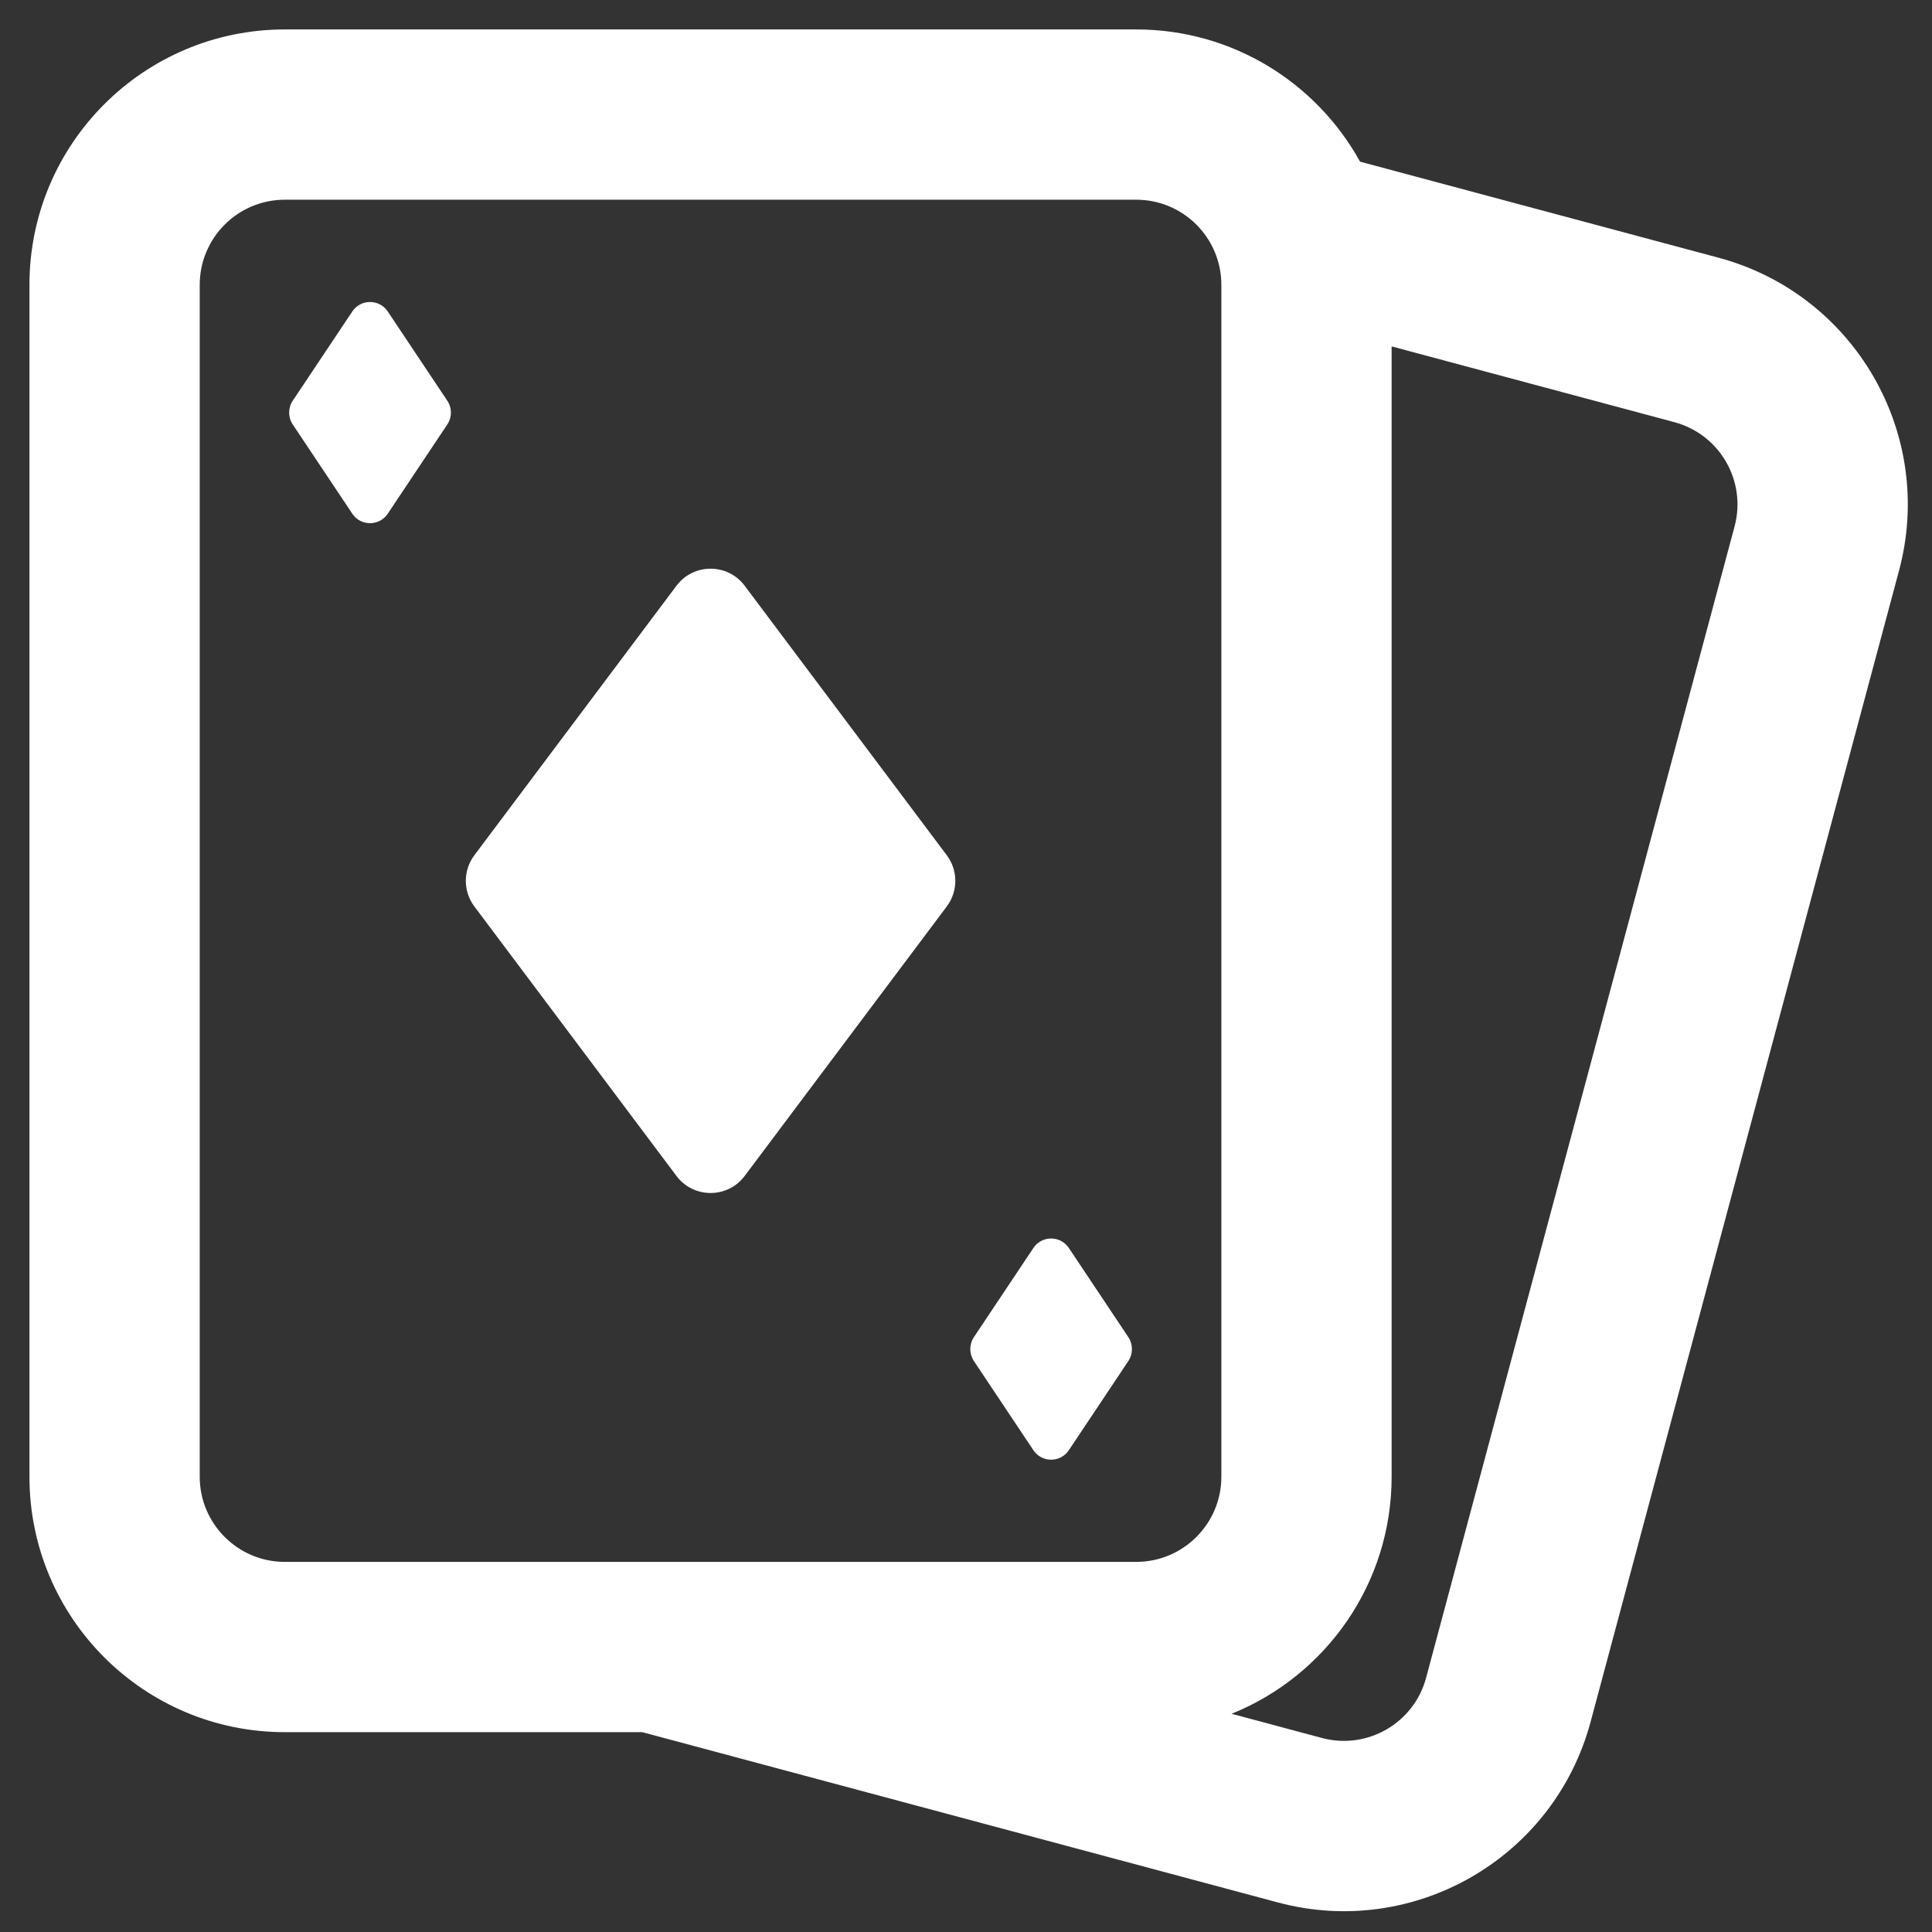 <svg xmlns="http://www.w3.org/2000/svg" xmlns:xlink="http://www.w3.org/1999/xlink" version="1.1" width="1000" height="1000" viewBox="0 0 1000 1000" xml:space="preserve">
<rect x="0" y="0" width="1000" height="1000" fill="#333333" stroke="none"/>
<desc>Created with Fabric.js 3.5.0</desc>
<defs>
</defs>
<rect x="0" y="0" width="100%" height="100%" fill="rgba(255,255,255,0)"/>
<g transform="matrix(1.322 0 0 1.322 499.991 499.991)" id="133556">
<g style="" vector-effect="non-scaling-stroke">
		<g transform="matrix(33.333 0 0 33.333 -100.001 -33.334)">
<path style="stroke: none; stroke-width: 1; stroke-dasharray: none; stroke-linecap: butt; stroke-dashoffset: 0; stroke-linejoin: miter; stroke-miterlimit: 4; is-custom-font: none; font-file-url: none; fill: rgb(255,255,255); fill-rule: nonzero; opacity: 1;" transform=" translate(-9, -11)" d="M 9.4 7.533 C 9.2 7.267 8.8 7.267 8.6 7.533 L 6.225 10.7 C 6.092 10.878 6.092 11.122 6.225 11.3 L 8.6 14.467 C 8.8 14.733 9.2 14.733 9.4 14.467 L 11.775 11.3 C 11.908 11.122 11.908 10.878 11.775 10.7 L 9.4 7.533 Z" stroke-linecap="round"/>
</g>
		<g transform="matrix(33.333 0 0 33.333 -233.333 -216.667)">
<path style="stroke: none; stroke-width: 1; stroke-dasharray: none; stroke-linecap: butt; stroke-dashoffset: 0; stroke-linejoin: miter; stroke-miterlimit: 4; is-custom-font: none; font-file-url: none; fill: rgb(255,255,255); fill-rule: nonzero; opacity: 1;" transform=" translate(-5, -5.5)" d="M 4.092 5.639 C 4.036 5.555 4.036 5.445 4.092 5.361 L 4.792 4.312 C 4.891 4.164 5.109 4.164 5.208 4.312 L 5.908 5.361 C 5.964 5.445 5.964 5.555 5.908 5.639 L 5.208 6.688 C 5.109 6.836 4.891 6.836 4.792 6.688 L 4.092 5.639 Z" stroke-linecap="round"/>
</g>
		<g transform="matrix(33.333 0 0 33.333 33.333 150)">
<path style="stroke: none; stroke-width: 1; stroke-dasharray: none; stroke-linecap: butt; stroke-dashoffset: 0; stroke-linejoin: miter; stroke-miterlimit: 4; is-custom-font: none; font-file-url: none; fill: rgb(255,255,255); fill-rule: nonzero; opacity: 1;" transform=" translate(-13, -16.5)" d="M 13.208 15.312 C 13.109 15.164 12.891 15.164 12.792 15.312 L 12.092 16.361 C 12.037 16.445 12.037 16.555 12.092 16.639 L 12.792 17.688 C 12.891 17.836 13.109 17.836 13.208 17.688 L 13.908 16.639 C 13.963 16.555 13.963 16.445 13.908 16.361 L 13.208 15.312 Z" stroke-linecap="round"/>
</g>
		<g transform="matrix(33.333 0 0 33.333 1.054 1.716)">
<path style="stroke: none; stroke-width: 1; stroke-dasharray: none; stroke-linecap: butt; stroke-dashoffset: 0; stroke-linejoin: miter; stroke-miterlimit: 4; is-custom-font: none; font-file-url: none; fill: rgb(255,255,255); fill-rule: evenodd; opacity: 1;" transform=" translate(-12.032, -12.052)" d="M 1 4 C 1 2.343 2.343 1 4 1 H 14 C 15.132 1 16.118 1.627 16.629 2.553 L 20.839 3.681 C 22.439 4.11 23.389 5.755 22.96 7.356 L 19.337 20.879 C 18.908 22.479 17.263 23.429 15.663 23 L 8.198 21 H 4 C 2.343 21 1 19.657 1 18 V 4 Z M 17 18 V 4.723 L 20.321 5.613 C 20.855 5.756 21.171 6.305 21.028 6.838 L 17.405 20.361 C 17.262 20.895 16.714 21.211 16.18 21.068 L 15.12 20.784 C 16.222 20.34 17 19.261 17 18 Z M 4 3 C 3.448 3 3 3.448 3 4 V 18 C 3 18.552 3.448 19 4 19 H 14 C 14.552 19 15 18.552 15 18 V 4 C 15 3.448 14.552 3 14 3 H 4 Z" stroke-linecap="round"/>
</g>
</g>
</g>
</svg>